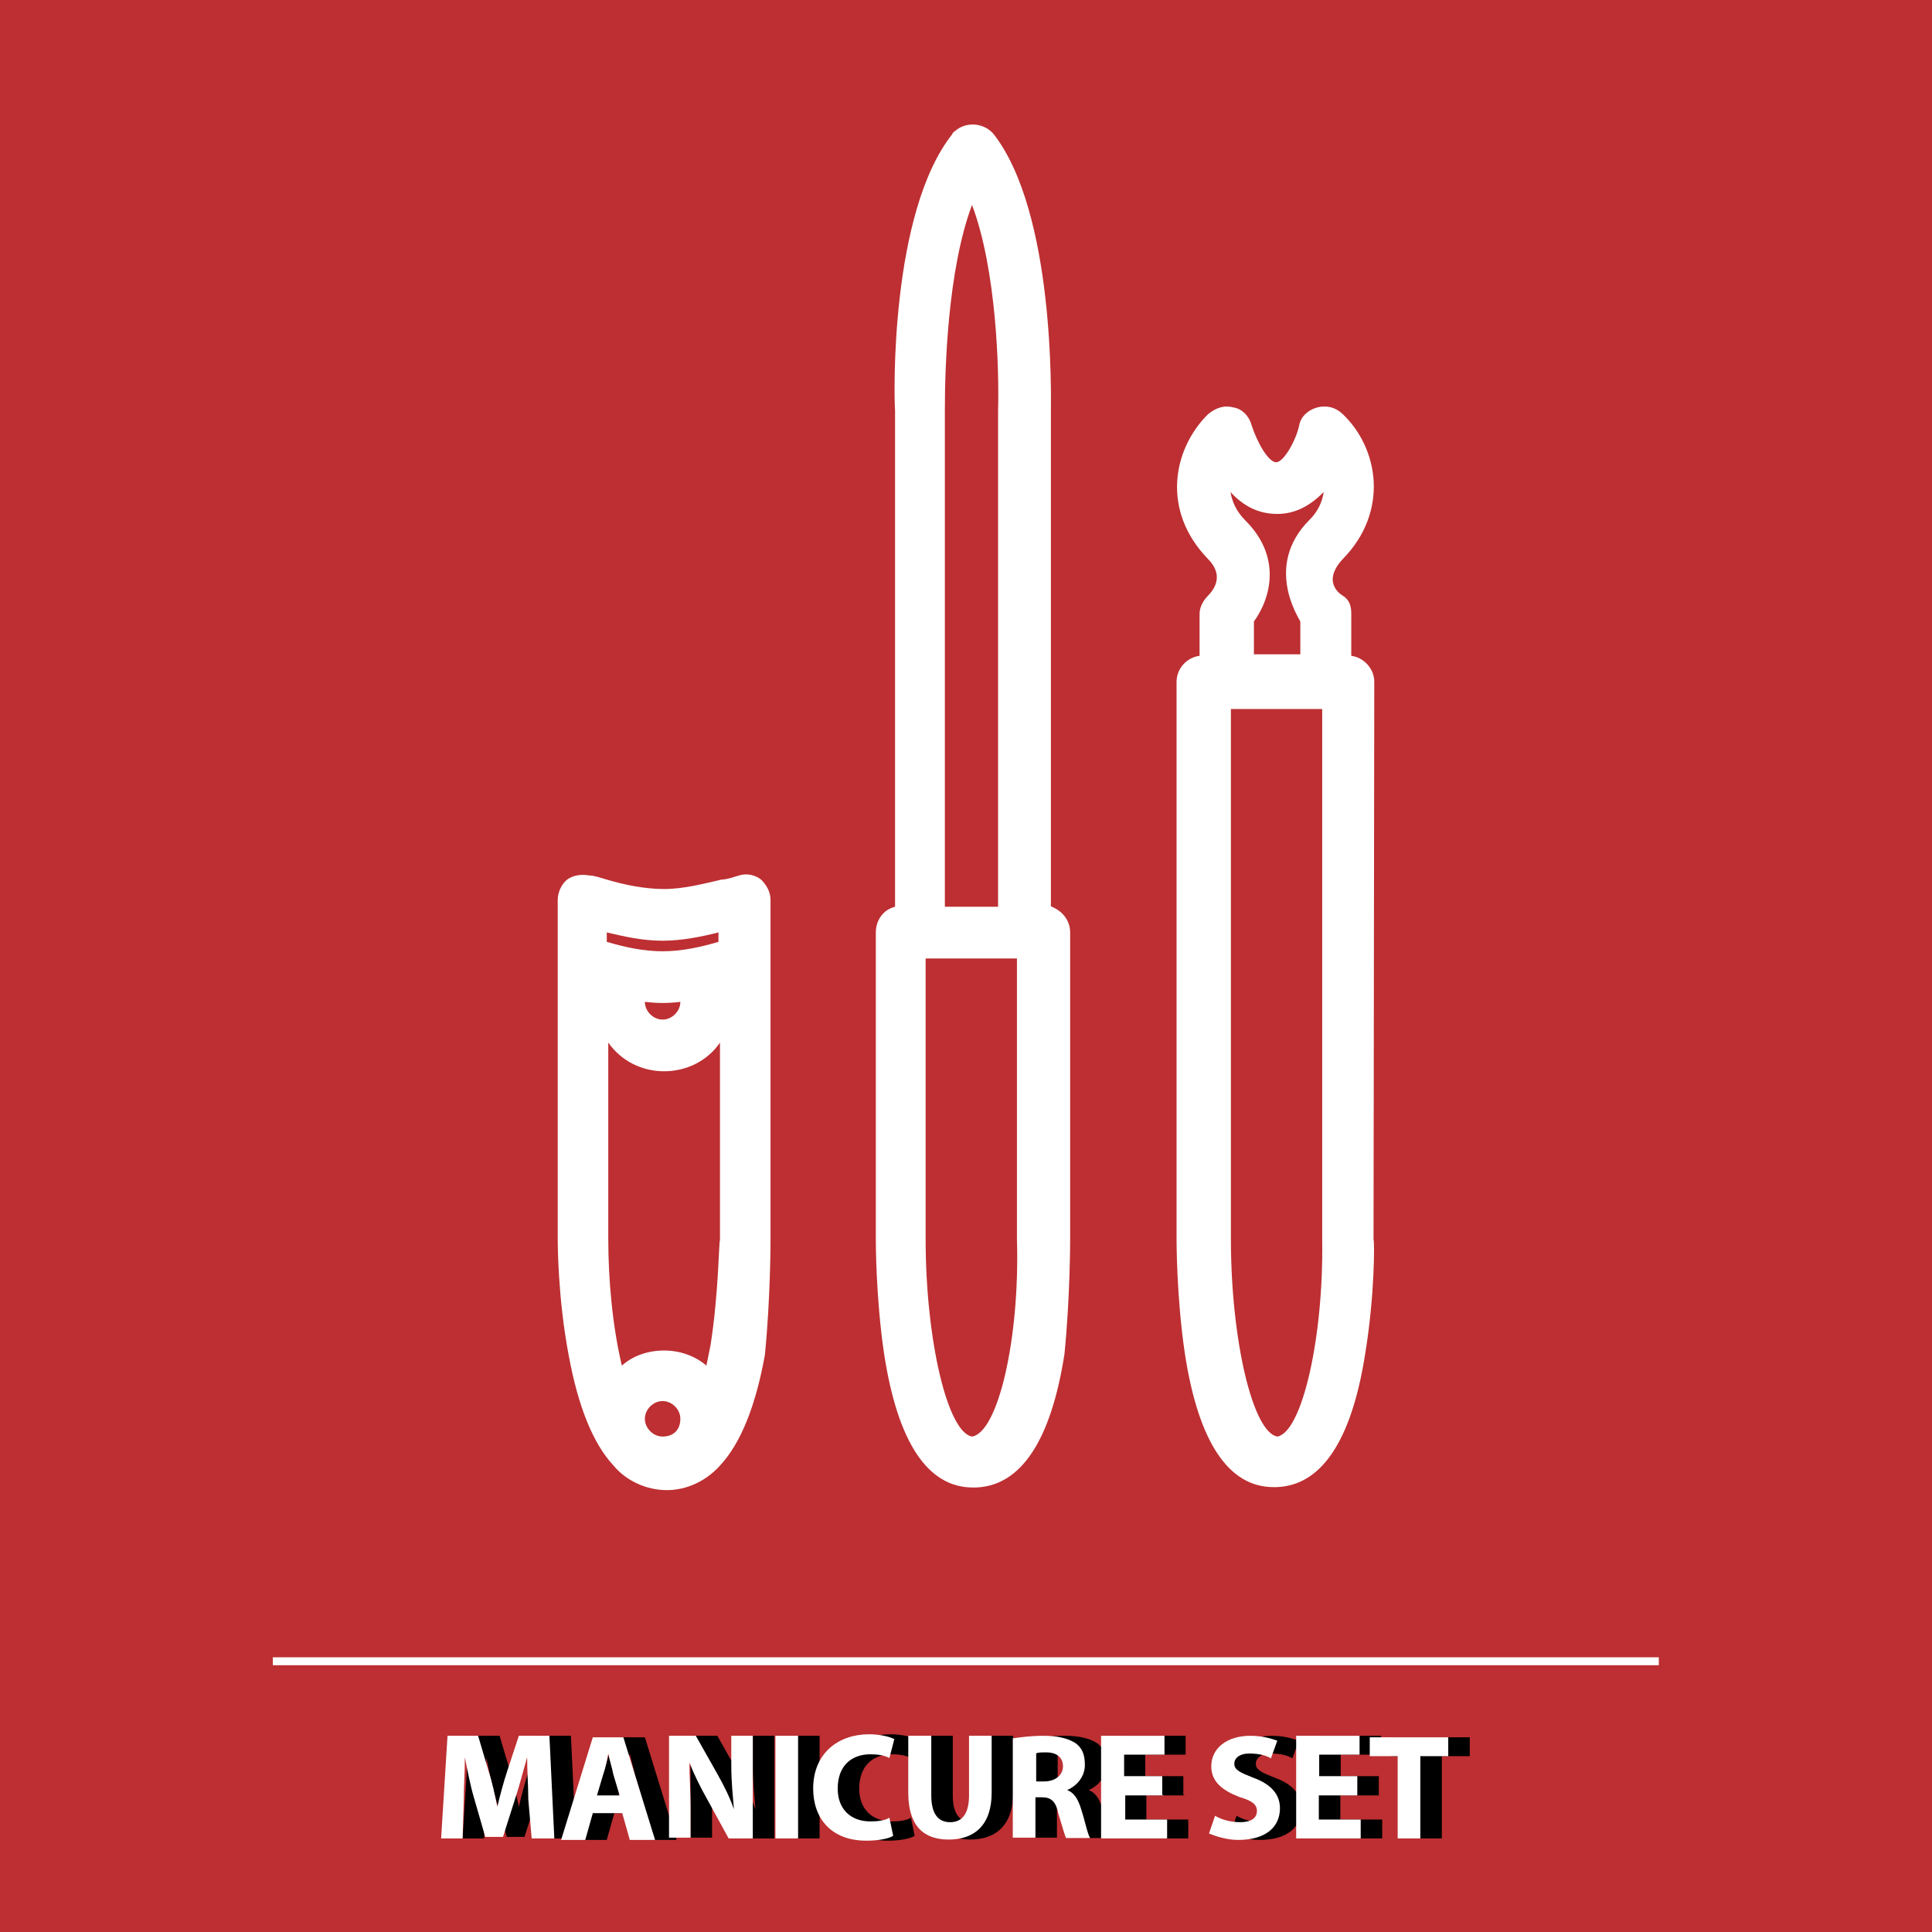 <?xml version="1.0" encoding="utf-8"?>
<!-- Generator: Adobe Illustrator 19.0.0, SVG Export Plug-In . SVG Version: 6.00 Build 0)  -->
<svg version="1.1" id="Layer_1" xmlns="http://www.w3.org/2000/svg" xmlns:xlink="http://www.w3.org/1999/xlink" x="0px" y="0px"
	 viewBox="-417 141 512 512" style="enable-background:new -417 141 512 512;" xml:space="preserve">
<style type="text/css">
	.st0{fill-rule:evenodd;clip-rule:evenodd;fill:#BD2F32;}
	.st1{fill:#FFFFFF;}
</style>
<g id="XMLID_29_">
	<rect id="XMLID_28_" x="-417" y="141" class="st0" width="512" height="512"/>
	<g id="XMLID_30_">
		<rect id="XMLID_31_" x="-344.7" y="580.2" class="st1" width="367.3" height="2.1"/>
	</g>
</g>
<g id="XMLID_403_">
	<g id="XMLID_419_">
		<g id="XMLID_420_">
			<path id="XMLID_431_" class="st1" d="M-133.4,469.4v-81.3c0-3.3-2.2-5.8-5.1-6.9V249.8c0-3.3,1.1-52.4-15.2-73.3
				c-2.5-2.9-6.9-3.3-9.8-1.1c-0.4,0.4-1.1,0.7-1.1,1.1l0,0c-16.6,20.9-15.5,69.7-15.2,73.3v131.5c-2.9,0.7-5.1,3.3-5.1,6.9v81.3
				c0,0.7,0,15.5,2.2,30.3c3.6,23.5,11.6,35.4,23.5,35.4h0.4h0.4c11.9-0.4,19.9-12.3,23.5-35.4
				C-133.4,484.5-133.4,470.1-133.4,469.4z M-159.4,195.3c6.5,17.3,7.2,43.7,6.9,54.5c0,0,0,0,0,0.4v131.1h-14.1V249.8
				c0,0,0,0,0-0.4C-166.6,239-165.9,212.6-159.4,195.3z M-159.4,521.7c-6.5-1.1-12.3-25.6-12.3-52.4V395h24.2v74.4
				C-146.7,495.7-152.5,520.6-159.4,521.7z"/>
			<path id="XMLID_427_" class="st1" d="M-52.8,321.7c0-3.6-2.9-6.5-6.1-6.9v-11.2c0-1.8-0.4-3.6-2.2-4.7c0,0-6.1-3.3,0-9.8
				c12.3-12.6,9.4-29.3,0-38.3c-1.8-1.8-4.3-2.5-6.9-1.8c-2.5,0.7-4.3,2.5-4.7,4.7c-0.7,3.6-4,9.8-6.1,9.8s-5.1-5.4-6.5-9.8
				c-0.7-2.5-2.5-4.3-4.7-4.7c-2.5-0.7-4.7,0-6.9,1.8c-9.4,9.4-12.3,25.6,0,38.3c4,4,2.2,7.6,0,9.8c-1.1,1.1-2.2,2.9-2.2,4.7v11.2
				c-3.3,0.4-6.1,3.3-6.1,6.9v147.7c0,0.7,0,15.5,2.2,30.3c3.6,23.5,11.6,35.4,23.5,35.4h0.4h0.4c11.9-0.4,19.9-12.3,23.5-35.4
				c2.5-15.2,2.5-29.6,2.2-30.3L-52.8,321.7L-52.8,321.7z M-78.5,277.2c5.1,0,9-2.5,12.3-5.8c-0.4,2.5-1.4,5.1-4,7.6
				c-11.6,11.9-2.9,25.3-2.2,26.7v8.7h-12.3v-8.7c4.7-6.5,7.2-17.3-2.2-26.7c-2.5-2.5-3.6-5.1-4-7.6
				C-87.5,275.1-83.5,277.2-78.5,277.2z M-78.5,521.7c-6.5-1.1-12.3-25.6-12.3-52.4V328.9h24.2v140.5
				C-66.2,495.7-72,520.6-78.5,521.7z"/>
			<path id="XMLID_421_" class="st1" d="M-212.8,469.4v-89.9c0-2.2-1.1-4-2.5-5.4c-1.4-1.1-3.6-1.8-5.8-1.1
				c-1.4,0.4-3.3,1.1-4.7,1.1c-4.7,1.1-10.1,2.5-15.2,2.5s-10.5-1.1-15.2-2.5c-1.4-0.4-3.3-1.1-4.7-1.1c-2.2-0.4-4.3,0-5.8,1.1
				c-1.4,1.1-2.5,3.3-2.5,5.4v89.9c0,0.7,0,15.5,2.9,30.7c2.5,13.7,6.5,23.5,11.9,29.3c3.3,4,8.7,6.5,14.1,6.5s10.5-2.5,14.1-6.5
				c5.4-5.8,9.4-15.5,11.9-29.3C-212.8,484.9-212.8,470.1-212.8,469.4z M-256.2,388.1c4.7,1.1,9.4,2.2,14.8,2.2
				c5.1,0,10.5-1.1,14.8-2.2v2.5c-4.7,1.4-9.8,2.5-14.8,2.5s-10.1-1.1-14.8-2.5V388.1z M-236.7,406.5L-236.7,406.5
				c0,2.5-2.2,4.7-4.7,4.7s-4.7-2.2-4.7-4.7l0,0C-242.8,406.9-239.9,406.9-236.7,406.5z M-241.4,521.7c-2.5,0-4.7-2.2-4.7-4.7
				s2.2-4.7,4.7-4.7c2.5,0,4.7,2.2,4.7,4.7C-236.7,519.9-238.5,521.7-241.4,521.7z M-228.7,497.5c-0.4,1.8-0.7,3.6-1.1,5.4
				c-2.9-2.5-6.9-4-11.2-4c-4.3,0-8.3,1.4-11.2,4c-2.5-10.5-3.6-22.8-3.6-33.6v-52c3.3,4.7,8.7,7.6,14.8,7.6
				c6.1,0,11.6-2.9,14.8-7.6v52.4C-226.5,469.7-226.5,483.4-228.7,497.5z"/>
		</g>
	</g>
	<g id="XMLID_418_">
	</g>
	<g id="XMLID_417_">
	</g>
	<g id="XMLID_416_">
	</g>
	<g id="XMLID_415_">
	</g>
	<g id="XMLID_414_">
	</g>
	<g id="XMLID_413_">
	</g>
	<g id="XMLID_412_">
	</g>
	<g id="XMLID_411_">
	</g>
	<g id="XMLID_410_">
	</g>
	<g id="XMLID_409_">
	</g>
	<g id="XMLID_408_">
	</g>
	<g id="XMLID_407_">
	</g>
	<g id="XMLID_406_">
	</g>
	<g id="XMLID_405_">
	</g>
	<g id="XMLID_404_">
	</g>
</g>
<g>
	<path d="M-271.3,617.8c0-3.4-0.3-7.1-0.3-11.1l0,0c-1,3.4-2,7.4-3,10.4l-3.4,10.7h-4.7l-3-10.4c-1-3.4-1.7-7.1-2.4-10.7l0,0
		c0,3.7-0.3,7.7-0.3,11.1l-0.3,10.4h-5.7l1.7-27.2h8.1l2.7,9.1c1,3,1.7,6.4,2.4,9.7l0,0c0.7-3,1.7-6.7,2.7-9.7l3-9.1h8.1l1.3,27.2
		h-6L-271.3,617.8z"/>
	<path d="M-254.2,621.5l-2,7.1h-6.4l8.4-27.2h8.1l8.4,27.2h-6.7l-2-7.1H-254.2z M-247.1,616.8l-1.7-5.7c-0.3-1.7-1-3.7-1.3-5.4l0,0
		c-0.3,1.7-0.7,3.7-1.3,5.4l-1.7,5.7H-247.1z"/>
	<path d="M-234,628.2V601h7.1l5.7,10.1c1.7,3,3.4,6.4,4.4,9.4l0,0c-0.3-3.7-0.7-7.4-0.7-11.4V601h5.7v27.2h-6.4l-5.7-10.4
		c-1.7-3-3.4-6.4-4.7-9.7l0,0c0,3.7,0.3,7.4,0.3,11.8v8.1h-5.7V628.2z"/>
	<path d="M-199.8,601v27.2h-6V601H-199.8z"/>
	<path d="M-174.6,627.5c-1,0.7-3.7,1.3-7.1,1.3c-9.4,0-14.1-6-14.1-13.8c0-9.4,6.7-14.4,14.8-14.4c3,0,5.7,0.7,6.7,1.3l-1.3,5
		c-1.3-0.7-3-1-5-1c-5,0-8.7,3-8.7,9.1c0,5.4,3.4,8.7,8.7,8.7c2,0,4-0.3,5-1L-174.6,627.5z"/>
	<path d="M-164.5,601v15.8c0,4.7,1.7,7.1,5,7.1s5-2.4,5-7.1V601h6v15.1c0,8.4-4.4,12.4-11.4,12.4c-6.7,0-10.7-3.7-10.7-12.4V601
		H-164.5z"/>
	<path d="M-143,601.7c2-0.3,5-0.7,8.1-0.7c4,0,6.7,0.7,8.7,2c1.7,1.3,2.4,3,2.4,5.7c0,3.4-2.4,5.7-4.7,6.7l0,0c2,0.7,3,2.7,3.7,5
		c1,3,1.7,6.7,2.4,7.7h-6.4c-0.3-0.7-1-3-2-6.4c-0.7-3.4-2-4.4-4.4-4.4h-1.7v10.7h-6V601.7z M-137,613.1h2.4c3,0,5-1.7,5-4
		c0-2.4-1.7-3.7-4.4-3.7c-1.3,0-2.4,0-2.7,0.3v7.4H-137z"/>
	<path d="M-103.1,616.8h-10.1v6.4h11.1v5h-17.5V601h16.8v5h-10.7v5.7h10.1v5H-103.1z"/>
	<path d="M-89.3,622.2c1.7,1,4,1.7,6.7,1.7s4.4-1,4.4-3c0-1.7-1.3-2.7-4.7-3.7c-4.4-1.7-7.4-4-7.4-8.1c0-4.7,4-8.1,10.4-8.1
		c3,0,5.4,0.7,7.1,1.3l-1.7,4.7c-1-0.7-3-1.3-5.7-1.3s-4,1.3-4,2.7c0,1.7,1.7,2.4,5,3.7c4.7,1.7,7.1,4.4,7.1,8.1
		c0,4.7-3.4,8.4-11.1,8.4c-3,0-6-1-7.7-1.7L-89.3,622.2z"/>
	<path d="M-51.7,616.8h-10.1v6.4h11.1v5h-17.1V601H-51v5h-10.7v5.7h10.1V616.8z"/>
	<path d="M-40.9,606.4h-7.4v-5h20.8v5h-7.4v21.8h-6V606.4z"/>
</g>
<g>
	<path class="st1" d="M-277,617.8c0-3.4-0.3-7.1-0.3-11.1l0,0c-1,3.4-2,7.4-3,10.4l-3.4,10.7h-4.7l-3-10.4c-1-3.4-1.7-7.1-2.4-10.7
		l0,0c0,3.7-0.3,7.7-0.3,11.1l-0.3,10.4h-5.7l1.7-27.2h8.1l2.7,9.1c1,3,1.7,6.4,2.4,9.7l0,0c0.7-3,1.7-6.7,2.7-9.7l3-9.1h8.1
		l1.3,27.2h-6L-277,617.8z"/>
	<path class="st1" d="M-259.9,621.5l-2,7.1h-6.4l8.4-27.2h8.1l8.4,27.2h-6.7l-2-7.1H-259.9z M-252.8,616.8l-1.7-5.7
		c-0.3-1.7-1-3.7-1.3-5.4l0,0c-0.3,1.7-0.7,3.7-1.3,5.4l-1.7,5.7H-252.8z"/>
	<path class="st1" d="M-239.7,628.2V601h7.1l5.7,10.1c1.7,3,3.4,6.4,4.4,9.4l0,0c-0.3-3.7-0.7-7.4-0.7-11.4V601h5.7v27.2h-6.4
		l-5.7-10.4c-1.7-3-3.4-6.4-4.7-9.7l0,0c0,3.7,0.3,7.4,0.3,11.8v8.1h-5.7V628.2z"/>
	<path class="st1" d="M-205.5,601v27.2h-6V601H-205.5z"/>
	<path class="st1" d="M-180.3,627.5c-1,0.7-3.7,1.3-7.1,1.3c-9.4,0-14.1-6-14.1-13.8c0-9.4,6.7-14.4,14.8-14.4c3,0,5.7,0.7,6.7,1.3
		l-1.3,5c-1.3-0.7-3-1-5-1c-5,0-8.7,3-8.7,9.1c0,5.4,3.4,8.7,8.7,8.7c2,0,4-0.3,5-1L-180.3,627.5z"/>
	<path class="st1" d="M-170.2,601v15.8c0,4.7,1.7,7.1,5,7.1s5-2.4,5-7.1V601h6v15.1c0,8.4-4.4,12.4-11.4,12.4
		c-6.7,0-10.7-3.7-10.7-12.4V601H-170.2z"/>
	<path class="st1" d="M-148.7,601.7c2-0.3,5-0.7,8.1-0.7c4,0,6.7,0.7,8.7,2c1.7,1.3,2.4,3,2.4,5.7c0,3.4-2.4,5.7-4.7,6.7l0,0
		c2,0.7,3,2.7,3.7,5c1,3,1.7,6.7,2.4,7.7h-6.4c-0.3-0.7-1-3-2-6.4c-0.7-3.4-2-4.4-4.4-4.4h-1.7v10.7h-6V601.7z M-142.7,613.1h2.4
		c3,0,5-1.7,5-4c0-2.4-1.7-3.7-4.4-3.7c-1.3,0-2.4,0-2.7,0.3v7.4H-142.7z"/>
	<path class="st1" d="M-108.7,616.8h-10.1v6.4h11.1v5h-17.5V601h16.8v5h-10.7v5.7h10.1v5H-108.7z"/>
	<path class="st1" d="M-95,622.2c1.7,1,4,1.7,6.7,1.7s4.4-1,4.4-3c0-1.7-1.3-2.7-4.7-3.7c-4.4-1.7-7.4-4-7.4-8.1
		c0-4.7,4-8.1,10.4-8.1c3,0,5.4,0.7,7.1,1.3l-1.7,4.7c-1-0.7-3-1.3-5.7-1.3c-2.7,0-4,1.3-4,2.7c0,1.7,1.7,2.4,5,3.7
		c4.7,1.7,7.1,4.4,7.1,8.1c0,4.7-3.4,8.4-11.1,8.4c-3,0-6-1-7.7-1.7L-95,622.2z"/>
	<path class="st1" d="M-57.4,616.8h-10.1v6.4h11.1v5h-17.1V601h16.8v5h-10.7v5.7h10.1V616.8z"/>
	<path class="st1" d="M-46.6,606.4H-54v-5h20.8v5h-7.4v21.8h-6V606.4z"/>
</g>
</svg>
